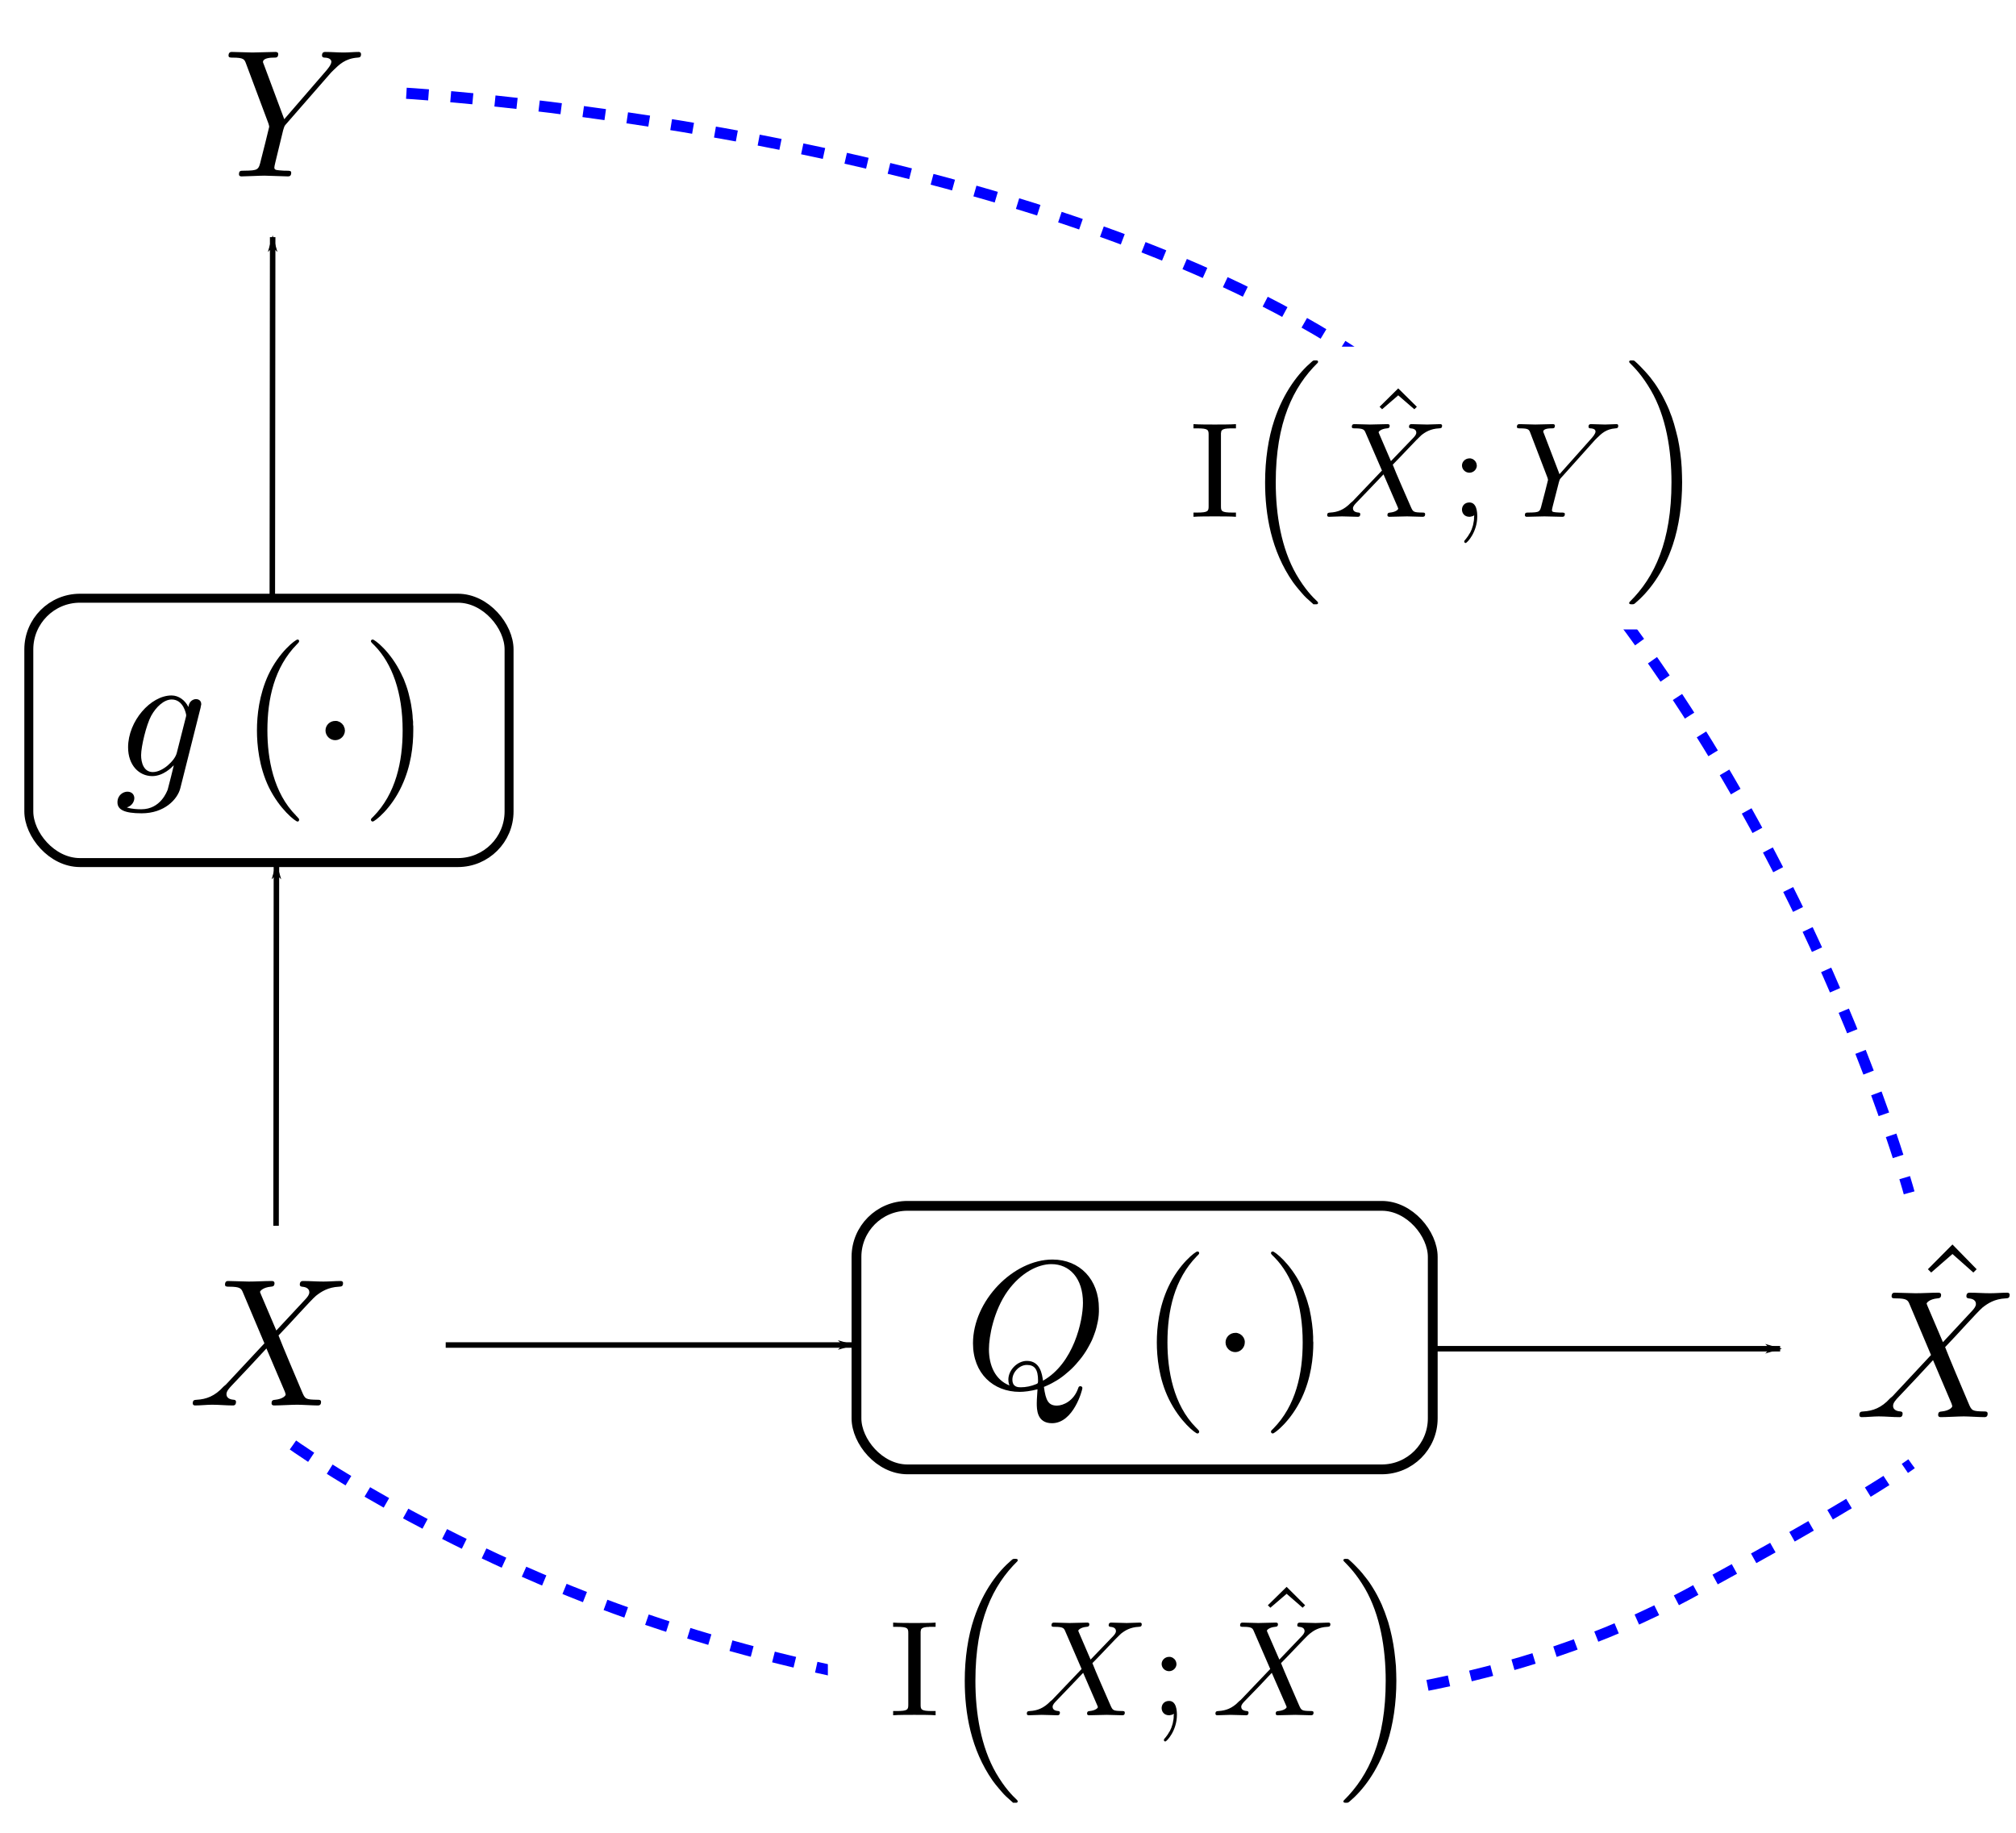 <?xml version="1.0" encoding="UTF-8" standalone="no"?>
<!-- Created with Inkscape (http://www.inkscape.org/) -->

<svg
   xmlns:ns0="http://www.iki.fi/pav/software/textext/"
   xmlns:dc="http://purl.org/dc/elements/1.1/"
   xmlns:cc="http://creativecommons.org/ns#"
   xmlns:rdf="http://www.w3.org/1999/02/22-rdf-syntax-ns#"
   xmlns:svg="http://www.w3.org/2000/svg"
   xmlns="http://www.w3.org/2000/svg"
   xmlns:sodipodi="http://sodipodi.sourceforge.net/DTD/sodipodi-0.dtd"
   xmlns:inkscape="http://www.inkscape.org/namespaces/inkscape"
   sodipodi:docname="information_bottleneck.pdf"
   inkscape:version="0.48.3.1 r9886"
   version="1.1"
   id="svg2"
   height="500"
   width="550">
  <sodipodi:namedview
     id="base"
     pagecolor="#ffffff"
     bordercolor="#666666"
     borderopacity="1.0"
     inkscape:pageopacity="0.0"
     inkscape:pageshadow="2"
     inkscape:zoom="0.7"
     inkscape:cx="208.65816"
     inkscape:cy="305.79961"
     inkscape:document-units="px"
     inkscape:current-layer="layer1"
     showgrid="false"
     inkscape:snap-global="false"
     inkscape:snap-bbox="true"
     inkscape:bbox-paths="true"
     inkscape:bbox-nodes="true"
     inkscape:snap-bbox-edge-midpoints="true"
     inkscape:snap-bbox-midpoints="true"
     inkscape:window-width="1920"
     inkscape:window-height="1056"
     inkscape:window-x="0"
     inkscape:window-y="24"
     inkscape:window-maximized="1" />
  <defs
     id="defs4">
    <marker
       style="overflow:visible"
       id="Arrow2Lend"
       refX="0"
       refY="0"
       orient="auto"
       inkscape:stockid="Arrow2Lend">
      <path
         transform="matrix(-1.1,0,0,-1.1,-1.1,0)"
         d="M 8.719,4.034 -2.207,0.016 8.719,-4.002 c -1.745,2.372 -1.735,5.617 -6e-7,8.035 z"
         style="fill-rule:evenodd;stroke-width:0.625;stroke-linejoin:round"
         id="path4116"
         inkscape:connector-curvature="0" />
    </marker>
    <marker
       style="overflow:visible"
       id="Arrow1Lend"
       refX="0"
       refY="0"
       orient="auto"
       inkscape:stockid="Arrow1Lend">
      <path
         transform="matrix(-0.8,0,0,-0.8,-10,0)"
         style="fill-rule:evenodd;stroke:#000000;stroke-width:1pt"
         d="M 0,0 5,-5 -12.5,0 5,5 0,0 z"
         id="path4098"
         inkscape:connector-curvature="0" />
    </marker>
    <marker
       style="overflow:visible"
       id="Arrow1Lend-4"
       refX="0"
       refY="0"
       orient="auto"
       inkscape:stockid="Arrow1Lend">
      <path
         transform="matrix(-0.8,0,0,-0.8,-10,0)"
         style="fill-rule:evenodd;stroke:#000000;stroke-width:1pt"
         d="M 0,0 5,-5 -12.5,0 5,5 0,0 z"
         id="path4098-1"
         inkscape:connector-curvature="0" />
    </marker>
    <marker
       style="overflow:visible"
       id="Arrow1Lend-3"
       refX="0"
       refY="0"
       orient="auto"
       inkscape:stockid="Arrow1Lend">
      <path
         transform="matrix(-0.8,0,0,-0.8,-10,0)"
         style="fill-rule:evenodd;stroke:#000000;stroke-width:1pt"
         d="M 0,0 5,-5 -12.5,0 5,5 0,0 z"
         id="path4098-7"
         inkscape:connector-curvature="0" />
    </marker>
    <marker
       style="overflow:visible"
       id="Arrow1Lend-8"
       refX="0"
       refY="0"
       orient="auto"
       inkscape:stockid="Arrow1Lend">
      <path
         transform="matrix(-0.8,0,0,-0.8,-10,0)"
         style="fill-rule:evenodd;stroke:#000000;stroke-width:1pt"
         d="M 0,0 5,-5 -12.5,0 5,5 0,0 z"
         id="path4098-4"
         inkscape:connector-curvature="0" />
    </marker>
    <marker
       style="overflow:visible"
       id="Arrow1Lend-7"
       refX="0"
       refY="0"
       orient="auto"
       inkscape:stockid="Arrow1Lend">
      <path
         transform="matrix(-0.8,0,0,-0.8,-10,0)"
         style="fill-rule:evenodd;stroke:#000000;stroke-width:1pt"
         d="M 0,0 5,-5 -12.5,0 5,5 0,0 z"
         id="path4098-9"
         inkscape:connector-curvature="0" />
    </marker>
    <marker
       style="overflow:visible"
       id="Arrow1Lend-0"
       refX="0"
       refY="0"
       orient="auto"
       inkscape:stockid="Arrow1Lend">
      <path
         inkscape:connector-curvature="0"
         transform="matrix(-0.8,0,0,-0.8,-10,0)"
         style="fill-rule:evenodd;stroke:#000000;stroke-width:1pt"
         d="M 0,0 5,-5 -12.5,0 5,5 0,0 z"
         id="path4098-3" />
    </marker>
    <marker
       style="overflow:visible"
       id="Arrow1Lend-6"
       refX="0"
       refY="0"
       orient="auto"
       inkscape:stockid="Arrow1Lend">
      <path
         inkscape:connector-curvature="0"
         transform="matrix(-0.8,0,0,-0.8,-10,0)"
         style="fill-rule:evenodd;stroke:#000000;stroke-width:1pt"
         d="M 0,0 5,-5 -12.5,0 5,5 0,0 z"
         id="path4098-5" />
    </marker>
    <marker
       style="overflow:visible"
       id="marker7045"
       refX="0"
       refY="0"
       orient="auto"
       inkscape:stockid="Arrow1Lend">
      <path
         inkscape:connector-curvature="0"
         transform="matrix(-0.8,0,0,-0.8,-10,0)"
         style="fill-rule:evenodd;stroke:#000000;stroke-width:1pt"
         d="M 0,0 5,-5 -12.5,0 5,5 0,0 z"
         id="path7047" />
    </marker>
    <marker
       style="overflow:visible"
       id="Arrow1Lend-5"
       refX="0"
       refY="0"
       orient="auto"
       inkscape:stockid="Arrow1Lend">
      <path
         transform="matrix(-0.8,0,0,-0.8,-10,0)"
         style="fill-rule:evenodd;stroke:#000000;stroke-width:1pt"
         d="M 0,0 5,-5 -12.5,0 5,5 0,0 z"
         id="path4098-47"
         inkscape:connector-curvature="0" />
    </marker>
    <marker
       style="overflow:visible"
       id="Arrow1Lend-39"
       refX="0"
       refY="0"
       orient="auto"
       inkscape:stockid="Arrow1Lend">
      <path
         inkscape:connector-curvature="0"
         transform="matrix(-0.8,0,0,-0.8,-10,0)"
         style="fill-rule:evenodd;stroke:#000000;stroke-width:1pt"
         d="M 0,0 5,-5 -12.5,0 5,5 0,0 z"
         id="path4098-73" />
    </marker>
    <marker
       style="overflow:visible"
       id="Arrow1Lend-41"
       refX="0"
       refY="0"
       orient="auto"
       inkscape:stockid="Arrow1Lend">
      <path
         inkscape:connector-curvature="0"
         transform="matrix(-0.8,0,0,-0.8,-10,0)"
         style="fill-rule:evenodd;stroke:#000000;stroke-width:1pt"
         d="M 0,0 5,-5 -12.5,0 5,5 0,0 z"
         id="path4098-8" />
    </marker>
    <marker
       style="overflow:visible"
       id="Arrow1Lend-2"
       refX="0"
       refY="0"
       orient="auto"
       inkscape:stockid="Arrow1Lend">
      <path
         inkscape:connector-curvature="0"
         transform="matrix(-0.8,0,0,-0.8,-10,0)"
         style="fill-rule:evenodd;stroke:#000000;stroke-width:1pt"
         d="M 0,0 5,-5 -12.5,0 5,5 0,0 z"
         id="path4098-6" />
    </marker>
    <marker
       style="overflow:visible"
       id="Arrow1Lend-65"
       refX="0"
       refY="0"
       orient="auto"
       inkscape:stockid="Arrow1Lend">
      <path
         transform="matrix(-0.8,0,0,-0.8,-10,0)"
         style="fill-rule:evenodd;stroke:#000000;stroke-width:1pt"
         d="M 0,0 5,-5 -12.5,0 5,5 0,0 z"
         id="path4098-19"
         inkscape:connector-curvature="0" />
    </marker>
  </defs>
  <g
     inkscape:label="Layer 1"
     inkscape:groupmode="layer"
     id="layer1"
     transform="translate(0,-552.362)">
    <path
       style="fill:none;stroke:#0000ff;stroke-width:3.032;stroke-linecap:butt;stroke-linejoin:miter;stroke-miterlimit:4;stroke-opacity:1;stroke-dasharray:6.063, 6.063;stroke-dashoffset:0"
       d="m 110.873,577.807 c 0,0 193.033,11.052 280.121,87.134 94.833,82.848 129.848,212.835 129.848,212.835"
       id="path5584"
       inkscape:connector-curvature="0"
       sodipodi:nodetypes="csc" />
    <rect
       style="fill:none;stroke:#000000;stroke-width:2.674;stroke-linecap:round;stroke-linejoin:round;stroke-miterlimit:4;stroke-opacity:1;stroke-dasharray:none;stroke-dashoffset:0"
       id="rect2989-7-2-2"
       width="157.217"
       height="71.888"
       x="233.662"
       y="881.331"
       ry="13.914" />
    <path
       inkscape:connector-curvature="0"
       id="path4089-8-5"
       d="m 391.164,920.306 94.489,0"
       style="fill:none;stroke:#000000;stroke-width:1.5;stroke-linecap:butt;stroke-linejoin:miter;stroke-miterlimit:4;stroke-opacity:1;stroke-dasharray:none;marker-end:url(#Arrow1Lend)" />
    <path
       inkscape:connector-curvature="0"
       id="path4089-8-5-4"
       d="m 121.597,919.295 111.06,0"
       style="fill:none;stroke:#000000;stroke-width:1.5;stroke-linecap:butt;stroke-linejoin:miter;stroke-miterlimit:4;stroke-opacity:1;stroke-dasharray:none;marker-end:url(#Arrow1Lend)" />
    <path
       inkscape:connector-curvature="0"
       id="path4089-8-9-3"
       d="m 75.317,886.768 0.097,-98.576"
       style="fill:none;stroke:#000000;stroke-width:1.5;stroke-linecap:butt;stroke-linejoin:miter;stroke-miterlimit:4;stroke-opacity:1;stroke-dasharray:none;marker-end:url(#Arrow1Lend)" />
    <rect
       style="fill:none;stroke:#000000;stroke-width:2.445;stroke-linecap:round;stroke-linejoin:round;stroke-miterlimit:4;stroke-opacity:1;stroke-dasharray:none;stroke-dashoffset:0"
       id="rect2989-7-2-8"
       width="131.021"
       height="72.117"
       x="7.861"
       y="715.562"
       ry="13.958" />
    <path
       inkscape:connector-curvature="0"
       id="path4089-8-9-3-3"
       d="m 74.292,715.629 0.097,-98.576"
       style="fill:none;stroke:#000000;stroke-width:1.5;stroke-linecap:butt;stroke-linejoin:miter;stroke-miterlimit:4;stroke-opacity:1;stroke-dasharray:none;marker-end:url(#Arrow1Lend)" />
    <rect
       ry="3.655"
       y="1007.934"
       x="727"
       height="30"
       width="220"
       id="rect11095-5-4"
       style="fill:#ffffff;fill-opacity:1;fill-rule:evenodd;stroke:none" />
    <g
       id="content"
       transform="matrix(5,0,0,-5,-1056.554,3886.634)"
       xml:space="preserve"
       stroke-miterlimit="10.433"
       font-style="normal"
       font-variant="normal"
       font-weight="normal"
       font-stretch="normal"
       font-size-adjust="none"
       letter-spacing="normal"
       word-spacing="normal"
       ns0:text="$Y$"
       ns0:preamble="/home/erik/.config/inkscape/extensions/anyname.ini"
       style="font-style:normal;font-variant:normal;font-weight:normal;font-stretch:normal;letter-spacing:normal;word-spacing:normal;text-anchor:start;fill:none;stroke:#000000;stroke-linecap:butt;stroke-linejoin:miter;stroke-miterlimit:10.433;stroke-opacity:1;stroke-dasharray:none;stroke-dashoffset:0">
<path
   style="fill:#000000;stroke-width:0"
   inkscape:connector-curvature="0"
   d="m 229.37,662.89 0.14,0.14 c 0.3,0.29 0.63,0.63 1.3,0.68 0.11,0.01 0.2,0.01 0.2,0.19 0,0.08 -0.05,0.12 -0.13,0.12 -0.26,0 -0.54,-0.03 -0.81,-0.03 -0.33,0 -0.68,0.03 -1,0.03 -0.06,0 -0.19,0 -0.19,-0.19 0,-0.11 0.1,-0.12 0.15,-0.12 0.07,0 0.36,-0.02 0.36,-0.23 0,-0.16 -0.23,-0.42 -0.27,-0.47 l -2.3,-2.66 -1.1,2.95 c -0.06,0.14 -0.06,0.16 -0.06,0.17 0,0.24 0.49,0.24 0.59,0.24 0.14,0 0.24,0 0.24,0.2 0,0.11 -0.12,0.11 -0.15,0.11 -0.28,0 -0.98,-0.03 -1.26,-0.03 -0.24,0 -0.86,0.03 -1.11,0.03 -0.06,0 -0.19,0 -0.19,-0.2 0,-0.11 0.1,-0.11 0.23,-0.11 0.6,0 0.64,-0.09 0.73,-0.34 l 1.22,-3.26 c 0.01,-0.03 0.04,-0.14 0.04,-0.17 0,-0.03 -0.4,-1.63 -0.45,-1.81 -0.13,-0.55 -0.14,-0.58 -0.93,-0.59 -0.19,0 -0.27,0 -0.27,-0.2 0,-0.11 0.12,-0.11 0.14,-0.11 0.27,0 0.97,0.04 1.25,0.04 0.28,0 1,-0.04 1.27,-0.04 0.07,0 0.19,0 0.19,0.2 0,0.11 -0.09,0.11 -0.28,0.11 -0.02,0 -0.21,0 -0.37,0.02 -0.21,0.02 -0.27,0.04 -0.27,0.16 0,0.07 0.09,0.42 0.14,0.63 l 0.34,1.4 c 0.06,0.19 0.06,0.22 0.14,0.31 z"
   id="path3294" />
</g>    <g
       style="font-style:normal;font-variant:normal;font-weight:normal;font-stretch:normal;letter-spacing:normal;word-spacing:normal;text-anchor:start;fill:none;stroke:#000000;stroke-linecap:butt;stroke-linejoin:miter;stroke-miterlimit:10.433;stroke-opacity:1;stroke-dasharray:none;stroke-dashoffset:0"
       ns0:preamble="/home/erik/.config/inkscape/extensions/anyname.ini"
       ns0:text="$X$"
       word-spacing="normal"
       letter-spacing="normal"
       font-size-adjust="none"
       font-stretch="normal"
       font-weight="normal"
       font-variant="normal"
       font-style="normal"
       stroke-miterlimit="10.433"
       xml:space="preserve"
       transform="matrix(5,0,0,-5,-1065.914,4221.933)"
       id="g3607">
<path
   id="path3609"
   d="m 228.26,661.32 -0.84,1.97 c -0.03,0.08 -0.05,0.12 -0.05,0.13 0,0.06 0.17,0.25 0.59,0.29 0.1,0.01 0.2,0.02 0.2,0.19 0,0.12 -0.12,0.12 -0.15,0.12 -0.41,0 -0.84,-0.03 -1.25,-0.03 -0.25,0 -0.87,0.03 -1.12,0.03 -0.06,0 -0.18,0 -0.18,-0.2 0,-0.11 0.1,-0.11 0.23,-0.11 0.6,0 0.66,-0.1 0.75,-0.32 l 1.17,-2.77 -2.1,-2.25 -0.13,-0.11 c -0.48,-0.53 -0.95,-0.69 -1.46,-0.72 -0.13,-0.01 -0.22,-0.01 -0.22,-0.2 0,-0.01 0,-0.11 0.13,-0.11 0.3,0 0.63,0.04 0.93,0.04 0.37,0 0.76,-0.04 1.12,-0.04 0.06,0 0.18,0 0.18,0.2 0,0.1 -0.1,0.11 -0.12,0.11 -0.09,0.01 -0.4,0.03 -0.4,0.31 0,0.16 0.15,0.32 0.27,0.45 l 1.01,1.07 0.9,0.97 1.01,-2.37 c 0.03,-0.11 0.04,-0.12 0.04,-0.14 0,-0.08 -0.18,-0.25 -0.57,-0.29 -0.11,-0.01 -0.2,-0.02 -0.2,-0.19 0,-0.12 0.11,-0.12 0.15,-0.12 0.28,0 0.97,0.04 1.25,0.04 0.25,0 0.86,-0.04 1.11,-0.04 0.07,0 0.19,0 0.19,0.19 0,0.12 -0.1,0.12 -0.18,0.12 -0.67,0.01 -0.69,0.04 -0.86,0.44 -0.39,0.92 -1.05,2.47 -1.28,3.07 0.67,0.69 1.72,1.88 2.04,2.16 0.29,0.23 0.66,0.47 1.26,0.5 0.13,0.01 0.22,0.01 0.22,0.2 0,0.01 0,0.11 -0.13,0.11 -0.3,0 -0.63,-0.03 -0.94,-0.03 -0.36,0 -0.74,0.03 -1.1,0.03 -0.06,0 -0.19,0 -0.19,-0.2 0,-0.07 0.05,-0.1 0.12,-0.11 0.09,-0.01 0.4,-0.03 0.4,-0.31 0,-0.13 -0.11,-0.26 -0.19,-0.35 z"
   inkscape:connector-curvature="0"
   style="fill:#000000;stroke-width:0" />
</g>    <path
       style="fill:none;stroke:#0000ff;stroke-width:3;stroke-linecap:butt;stroke-linejoin:miter;stroke-opacity:1;stroke-miterlimit:4;stroke-dasharray:6,6;stroke-dashoffset:0"
       d="m 79.923,946.571 c 0,0 30.01,21.503 75.741,39.934 85.798,34.58 214.07,49.597 304.391,1.024 47.538,-25.565 61.45,-35.838 61.45,-35.838"
       id="path5588"
       inkscape:connector-curvature="0"
       sodipodi:nodetypes="cssc" />
    <rect
       style="fill:#ffffff;fill-opacity:1;fill-rule:evenodd;stroke:none"
       id="rect6390-3"
       width="161.429"
       height="41.429"
       x="225.857"
       y="989.648"
       ry="13.914" />
    <rect
       ry="11.384"
       y="646.934"
       x="314.571"
       height="77.143"
       width="147.143"
       id="rect7783"
       style="fill:#ffffff;fill-opacity:1;fill-rule:evenodd;stroke:none" />
    <g
       style="font-style:normal;font-variant:normal;font-weight:normal;font-stretch:normal;letter-spacing:normal;word-spacing:normal;text-anchor:start;fill:none;stroke:#000000;stroke-linecap:butt;stroke-linejoin:miter;stroke-miterlimit:10.433;stroke-opacity:1;stroke-dasharray:none;stroke-dashoffset:0"
       ns0:preamble="/home/erik/.config/inkscape/extensions/anyname.ini"
       ns0:text="$\\hat{X}$"
       word-spacing="normal"
       letter-spacing="normal"
       font-size-adjust="none"
       font-stretch="normal"
       font-weight="normal"
       font-variant="normal"
       font-style="normal"
       stroke-miterlimit="10.433"
       xml:space="preserve"
       transform="matrix(5,0,0,-5,-611.236,4225.119)"
       id="g7918">
<polygon
   style="fill:#000000;stroke-width:0"
   id="polygon7920"
   points="228.78,666.13 229.92,665.12 230.1,665.3 228.78,666.65 227.44,665.3 227.62,665.12 " />
<path
   style="fill:#000000;stroke-width:0"
   inkscape:connector-curvature="0"
   id="path7922"
   d="m 228.26,661.32 -0.84,1.97 c -0.03,0.08 -0.05,0.12 -0.05,0.13 0,0.06 0.17,0.25 0.59,0.29 0.1,0.01 0.2,0.02 0.2,0.19 0,0.12 -0.12,0.12 -0.15,0.12 -0.41,0 -0.84,-0.03 -1.25,-0.03 -0.25,0 -0.87,0.03 -1.12,0.03 -0.06,0 -0.18,0 -0.18,-0.2 0,-0.11 0.1,-0.11 0.23,-0.11 0.6,0 0.66,-0.1 0.75,-0.32 l 1.17,-2.77 -2.1,-2.25 -0.13,-0.11 c -0.48,-0.53 -0.95,-0.69 -1.46,-0.72 -0.13,-0.01 -0.22,-0.01 -0.22,-0.2 0,-0.01 0,-0.11 0.13,-0.11 0.3,0 0.63,0.04 0.93,0.04 0.37,0 0.76,-0.04 1.12,-0.04 0.06,0 0.18,0 0.18,0.2 0,0.1 -0.1,0.11 -0.12,0.11 -0.09,0.01 -0.4,0.03 -0.4,0.31 0,0.16 0.15,0.32 0.27,0.45 l 1.01,1.07 0.9,0.97 1.01,-2.37 c 0.03,-0.11 0.04,-0.12 0.04,-0.14 0,-0.08 -0.18,-0.25 -0.57,-0.29 -0.11,-0.01 -0.2,-0.02 -0.2,-0.19 0,-0.12 0.11,-0.12 0.15,-0.12 0.28,0 0.97,0.04 1.25,0.04 0.25,0 0.86,-0.04 1.11,-0.04 0.07,0 0.19,0 0.19,0.19 0,0.12 -0.1,0.12 -0.18,0.12 -0.67,0.01 -0.69,0.04 -0.86,0.44 -0.39,0.92 -1.05,2.47 -1.28,3.07 0.67,0.69 1.72,1.88 2.04,2.16 0.29,0.23 0.66,0.47 1.26,0.5 0.13,0.01 0.22,0.01 0.22,0.2 0,0.01 0,0.11 -0.13,0.11 -0.3,0 -0.63,-0.03 -0.94,-0.03 -0.36,0 -0.74,0.03 -1.1,0.03 -0.06,0 -0.19,0 -0.19,-0.2 0,-0.07 0.05,-0.1 0.12,-0.11 0.09,-0.01 0.4,-0.03 0.4,-0.31 0,-0.13 -0.11,-0.26 -0.19,-0.35 z" />
</g>    <g
       id="g8402"
       transform="matrix(5,0,0,-5,-854.153,4217.177)"
       xml:space="preserve"
       stroke-miterlimit="10.433"
       font-style="normal"
       font-variant="normal"
       font-weight="normal"
       font-stretch="normal"
       font-size-adjust="none"
       letter-spacing="normal"
       word-spacing="normal"
       ns0:text="$Q\\left(\\cdot\\right)$"
       ns0:preamble="/home/erik/.config/inkscape/extensions/anyname.ini"
       style="font-style:normal;font-variant:normal;font-weight:normal;font-stretch:normal;letter-spacing:normal;word-spacing:normal;text-anchor:start;fill:none;stroke:#000000;stroke-linecap:butt;stroke-linejoin:miter;stroke-miterlimit:10.433;stroke-opacity:1;stroke-dasharray:none;stroke-dashoffset:0">
<path
   style="fill:#000000;stroke-width:0"
   inkscape:connector-curvature="0"
   d="m 227.79,657.29 0.14,0.06 0.15,0.07 0.14,0.07 0.14,0.08 0.14,0.08 0.14,0.09 0.14,0.1 0.13,0.1 0.13,0.11 0.13,0.11 0.13,0.12 0.12,0.12 0.12,0.13 0.11,0.13 0.11,0.13 0.11,0.14 0.1,0.14 0.1,0.15 0.09,0.15 0.09,0.16 0.08,0.15 0.08,0.16 0.07,0.17 0.06,0.16 0.06,0.17 0.05,0.17 0.04,0.17 0.04,0.18 0.03,0.17 0.02,0.18 0.01,0.18 0,0.18 c 0,1.59 -1.05,2.67 -2.53,2.67 l -0.06,-0.25 c 0.99,0 1.72,-0.77 1.72,-2.11 0,-0.99 -0.51,-3.31 -2.18,-4.25 -0.05,0.35 -0.15,1.08 -0.88,1.08 -0.52,0 -1.01,-0.5 -1.01,-1.02 h 0.22 c 0,0.4 0.38,0.8 0.79,0.8 0.42,0 0.61,-0.24 0.61,-0.85 0,-0.15 -0.01,-0.16 -0.11,-0.2 -0.26,-0.11 -0.56,-0.17 -0.83,-0.17 h 0 c -0.14,0 -0.46,0 -0.46,0.42 h -0.22 c 0,-0.2 0.06,-0.31 0.06,-0.32 h 0 c -0.78,0.31 -1.12,1.09 -1.12,1.98 0,0.69 0.26,2.1 1.02,3.17 0.73,1.01 1.66,1.47 2.39,1.47 l 0.06,0.25 c -2.15,0 -4.34,-2.26 -4.34,-4.57 0,-1.65 1.11,-2.65 2.55,-2.65 0.24,0 0.58,0.04 0.97,0.14 -0.04,-0.61 -0.04,-0.63 -0.04,-0.76 0,-0.32 0,-1.09 0.83,-1.09 1.18,0 1.66,1.82 1.66,1.92 0,0.07 -0.07,0.1 -0.11,0.1 -0.08,0 -0.1,-0.05 -0.12,-0.11 -0.24,-0.7 -0.82,-0.95 -1.16,-0.95 -0.46,0 -0.61,0.27 -0.71,1.02 z"
   id="path8404" />
<path
   style="fill:#000000;stroke-width:0"
   inkscape:connector-curvature="0"
   d="m 236.26,654.85 0,0.01 0,0 0,0 0,0.01 0,0 0,0 0,0.01 0,0 0,0 -0.01,0.01 0,0 0,0.01 -0.01,0 0,0.01 0,0 -0.01,0.01 0,0.01 -0.01,0 0,0.01 -0.01,0 0,0.01 0,0 -0.01,0 0,0.01 0,0 -0.01,0.01 0,0 -0.01,0.01 0,0 -0.01,0.01 0,0 -0.01,0.01 -0.01,0.01 0,0 -0.01,0.01 0,0.01 -0.01,0 -0.01,0.01 0,0.01 -0.01,0 -0.01,0.01 -0.01,0.01 c -1.24,1.25 -1.56,3.13 -1.56,4.65 0,1.73 0.38,3.45 1.6,4.7 0.13,0.12 0.13,0.14 0.13,0.17 0,0.07 -0.04,0.09 -0.1,0.09 -0.1,0 -0.99,-0.67 -1.58,-1.93 -0.51,-1.09 -0.63,-2.2 -0.63,-3.03 0,-0.78 0.11,-1.98 0.66,-3.1 0.6,-1.22 1.45,-1.87 1.55,-1.87 0.06,0 0.1,0.03 0.1,0.1 z"
   id="path8406" />
<path
   style="fill:#000000;stroke-width:0"
   inkscape:connector-curvature="0"
   d="m 238.75,659.72 0,0.02 0,0.03 0,0.03 -0.01,0.02 0,0.03 -0.01,0.02 -0.01,0.03 -0.01,0.02 -0.01,0.03 -0.01,0.02 -0.01,0.02 -0.02,0.02 -0.01,0.02 -0.02,0.02 -0.01,0.02 -0.02,0.02 -0.02,0.02 -0.02,0.01 -0.02,0.02 -0.02,0.01 -0.02,0.02 -0.02,0.01 -0.03,0.01 -0.02,0.01 -0.02,0.01 -0.03,0.01 -0.02,0.01 -0.03,0 -0.02,0.01 -0.03,0 -0.03,0 -0.02,0 c -0.29,0 -0.53,-0.23 -0.53,-0.52 0,-0.29 0.24,-0.53 0.53,-0.53 0.28,0 0.52,0.24 0.52,0.53 z"
   id="path8408" />
<path
   style="fill:#000000;stroke-width:0"
   inkscape:connector-curvature="0"
   d="m 242.49,659.72 -0.01,0.07 0,0.08 0,0.08 0,0.08 -0.01,0.17 -0.01,0.17 -0.02,0.18 -0.02,0.19 -0.03,0.2 -0.03,0.2 -0.04,0.2 -0.04,0.21 -0.06,0.21 -0.06,0.21 -0.07,0.21 -0.08,0.21 -0.04,0.11 -0.04,0.11 -0.05,0.1 -0.05,0.11 c -0.6,1.22 -1.45,1.86 -1.55,1.86 -0.06,0 -0.1,-0.03 -0.1,-0.09 0,-0.03 0,-0.05 0.19,-0.23 0.97,-0.99 1.54,-2.57 1.54,-4.64 0,-1.7 -0.37,-3.45 -1.6,-4.7 -0.13,-0.12 -0.13,-0.14 -0.13,-0.17 0,-0.06 0.04,-0.1 0.1,-0.1 0.1,0 0.99,0.68 1.58,1.94 0.51,1.09 0.63,2.19 0.63,3.03 z"
   id="path8410" />
</g>    <g
       style="font-style:normal;font-variant:normal;font-weight:normal;font-stretch:normal;letter-spacing:normal;word-spacing:normal;text-anchor:start;fill:none;stroke:#000000;stroke-linecap:butt;stroke-linejoin:miter;stroke-miterlimit:10.433;stroke-opacity:1;stroke-dasharray:none;stroke-dashoffset:0"
       ns0:preamble="/home/erik/.config/inkscape/extensions/anyname.ini"
       ns0:text="$g\\left(\\cdot\\right)$"
       word-spacing="normal"
       letter-spacing="normal"
       font-size-adjust="none"
       font-stretch="normal"
       font-weight="normal"
       font-variant="normal"
       font-style="normal"
       stroke-miterlimit="10.433"
       xml:space="preserve"
       transform="matrix(5,0,0,-5,-1085.852,4050.236)"
       id="g8561">
<path
   id="path8563"
   d="m 228.12,660.98 0,0.01 0,0.01 0,0.01 0.01,0.01 0,0.02 0,0.02 0.01,0.01 0,0.01 0,0.01 0,0.01 0,0.01 0.01,0.01 0,0.01 0,0 0,0.01 0,0.01 0,0 0,0.01 c 0,0.17 -0.12,0.27 -0.29,0.27 -0.1,0 -0.37,-0.07 -0.41,-0.43 -0.18,0.37 -0.53,0.63 -0.92,0.63 l 0.01,-0.22 c 0.65,0 0.79,-0.81 0.79,-0.86 0,-0.05 -0.02,-0.11 -0.03,-0.15 l -0.48,-1.89 c -0.06,-0.26 -0.28,-0.51 -0.5,-0.7 -0.21,-0.18 -0.52,-0.36 -0.81,-0.36 -0.5,0 -0.64,0.52 -0.64,0.92 0,0.47 0.28,1.65 0.55,2.15 0.27,0.49 0.7,0.89 1.12,0.89 l -0.01,0.22 c -1.14,0 -2.37,-1.4 -2.37,-2.83 0,-0.98 0.6,-1.57 1.32,-1.57 0.59,0 1.06,0.47 1.16,0.58 l 0.01,-0.01 c -0.21,-0.88 -0.33,-1.29 -0.33,-1.31 -0.04,-0.09 -0.38,-1.07 -1.44,-1.07 -0.18,0 -0.51,0.01 -0.79,0.1 0.3,0.09 0.41,0.34 0.41,0.51 0,0.16 -0.11,0.35 -0.38,0.35 -0.22,0 -0.54,-0.18 -0.54,-0.58 0,-0.4 0.37,-0.6 1.32,-0.6 1.25,0 1.96,0.77 2.11,1.37 z"
   inkscape:connector-curvature="0"
   style="fill:#000000;stroke-width:0" />
<path
   id="path8565"
   d="m 233.49,654.85 0,0.01 0,0 0,0 0,0.01 0,0 0,0 0,0.01 0,0 0,0 0,0.01 -0.01,0 0,0.01 0,0 -0.01,0.01 0,0 -0.01,0.01 0,0.01 -0.01,0 0,0.01 0,0 -0.01,0.01 0,0 0,0 -0.01,0.01 0,0 -0.01,0.01 0,0 -0.01,0.01 0,0 -0.01,0.01 0,0 -0.01,0.01 0,0.01 -0.01,0 0,0.01 -0.01,0.01 -0.01,0 0,0.01 -0.01,0.01 -0.01,0 -0.01,0.01 0,0.01 c -1.25,1.25 -1.57,3.13 -1.57,4.65 0,1.73 0.38,3.45 1.61,4.7 0.12,0.12 0.12,0.14 0.12,0.17 0,0.07 -0.03,0.09 -0.09,0.09 -0.1,0 -1,-0.67 -1.59,-1.93 -0.5,-1.09 -0.62,-2.2 -0.62,-3.03 0,-0.78 0.11,-1.98 0.65,-3.1 0.6,-1.22 1.46,-1.87 1.56,-1.87 0.06,0 0.09,0.03 0.09,0.1 z"
   inkscape:connector-curvature="0"
   style="fill:#000000;stroke-width:0" />
<path
   id="path8567"
   d="m 235.99,659.72 0,0.02 -0.01,0.03 0,0.03 0,0.02 -0.01,0.03 -0.01,0.02 -0.01,0.03 -0.01,0.02 -0.01,0.03 -0.01,0.02 -0.01,0.02 -0.01,0.02 -0.02,0.02 -0.02,0.02 -0.01,0.02 -0.02,0.02 -0.02,0.02 -0.02,0.01 -0.02,0.02 -0.02,0.01 -0.02,0.02 -0.02,0.01 -0.02,0.01 -0.03,0.01 -0.02,0.01 -0.03,0.01 -0.02,0.01 -0.03,0 -0.02,0.01 -0.03,0 -0.02,0 -0.03,0 c -0.29,0 -0.53,-0.23 -0.53,-0.52 0,-0.29 0.24,-0.53 0.53,-0.53 0.29,0 0.53,0.24 0.53,0.53 z"
   inkscape:connector-curvature="0"
   style="fill:#000000;stroke-width:0" />
<path
   id="path8569"
   d="m 239.72,659.72 0,0.07 0,0.08 0,0.08 -0.01,0.08 0,0.17 -0.02,0.17 -0.01,0.18 -0.02,0.19 -0.03,0.2 -0.03,0.2 -0.04,0.2 -0.05,0.21 -0.05,0.21 -0.06,0.21 -0.07,0.21 -0.08,0.21 -0.04,0.11 -0.05,0.11 -0.05,0.1 -0.05,0.11 c -0.59,1.22 -1.45,1.86 -1.55,1.86 -0.06,0 -0.1,-0.03 -0.1,-0.09 0,-0.03 0,-0.05 0.19,-0.23 0.97,-0.99 1.54,-2.57 1.54,-4.64 0,-1.7 -0.37,-3.45 -1.6,-4.7 -0.13,-0.12 -0.13,-0.14 -0.13,-0.17 0,-0.06 0.04,-0.1 0.1,-0.1 0.1,0 1,0.68 1.58,1.94 0.51,1.09 0.63,2.19 0.63,3.03 z"
   inkscape:connector-curvature="0"
   style="fill:#000000;stroke-width:0" />
</g>    <g
       id="g3126"
       transform="matrix(3.823,0,0,-3.723,-529.638,3134.668)"
       xml:space="preserve"
       stroke="black"
       stroke-linecap="butt"
       stroke-linejoin="miter"
       stroke-miterlimit="10.433"
       stroke-dasharray="none"
       stroke-dashoffset="0"
       stroke-opacity="1"
       fill="none"
       fill-rule="evenodd"
       fill-opacity="1"
       font-style="normal"
       font-variant="normal"
       font-weight="normal"
       font-stretch="normal"
       font-size-adjust="none"
       letter-spacing="normal"
       word-spacing="normal"
       text-anchor="start"
       ns0:text="I$\\left(\\hat{X}; Y\\right)$"
       ns0:preamble="/home/erik/.config/inkscape/extensions/anyname.ini"
       style="font-style:normal;font-variant:normal;font-weight:normal;font-stretch:normal;letter-spacing:normal;word-spacing:normal;text-anchor:start;fill:#000000;fill-opacity:1;fill-rule:evenodd;stroke:#000000;stroke-linecap:butt;stroke-linejoin:miter;stroke-miterlimit:10.433;stroke-opacity:1;stroke-dasharray:none;stroke-dashoffset:0">
<path
   d="M225.67,661.75 L225.67,661.78 L225.67,661.82 L225.67,661.85 L225.67,661.87 L225.68,661.9 L225.68,661.93 L225.68,661.95 L225.69,661.97 L225.69,662 L225.7,662.02 L225.71,662.04 L225.72,662.06 L225.73,662.07 L225.75,662.09 L225.77,662.1 L225.78,662.12 L225.8,662.13 L225.83,662.14 L225.84,662.15 L225.85,662.15 L225.87,662.16 L225.88,662.16 L225.9,662.17 L225.91,662.17 L225.93,662.18 L225.95,662.18 L225.97,662.19 L225.99,662.19 L226.01,662.19 L226.03,662.2 L226.05,662.2 L226.07,662.2 L226.09,662.2 L226.12,662.21 L226.14,662.21 L226.17,662.21 L226.2,662.21 L226.23,662.21 L226.25,662.21 L226.28,662.22 L226.32,662.22 L226.35,662.22 L226.38,662.22 L226.41,662.22 L226.45,662.22 L226.49,662.22 H226.74 V662.53 C226.4,662.5,225.61,662.5,225.23,662.5 C224.85,662.5,224.06,662.5,223.71,662.53 V662.22 H223.97 C224.76,662.22,224.79,662.11,224.79,661.75 V656.52 C224.79,656.16,224.76,656.05,223.97,656.05 H223.71 V655.74 C224.06,655.77,224.85,655.77,225.22,655.77 C225.61,655.77,226.4,655.77,226.74,655.74 V656.05 H226.49 C225.7,656.05,225.67,656.16,225.67,656.52 Z "
   stroke-width="0"
   fill="black"
   id="path3128" />
<path
   d="M232.15,649.44 L232.15,649.44 L232.16,649.43 L232.16,649.43 L232.16,649.43 L232.16,649.43 L232.16,649.43 L232.16,649.43 L232.16,649.43 L232.17,649.43 L232.17,649.43 L232.17,649.42 L232.18,649.42 L232.18,649.41 L232.18,649.41 L232.19,649.41 L232.19,649.4 L232.2,649.4 L232.2,649.39 L232.21,649.39 L232.22,649.38 L232.22,649.37 L232.23,649.37 L232.23,649.36 L232.24,649.36 L232.24,649.35 L232.24,649.35 L232.25,649.35 L232.25,649.34 L232.26,649.34 L232.26,649.34 L232.26,649.33 L232.26,649.33 L232.26,649.33 L232.27,649.33 L232.27,649.33 L232.27,649.33 L232.27,649.33 L232.27,649.33 L232.27,649.33 L232.27,649.33 L232.27,649.33 L232.27,649.33 H232.49 C232.52,649.33,232.6,649.34,232.6,649.43 C232.6,649.47,232.58,649.48,232.56,649.52 C232.2,649.87,231.67,650.42,231.05,651.51 C229.98,653.42,229.58,655.87,229.58,658.26 C229.58,662.67,230.83,665.26,232.57,667.02 C232.6,667.05,232.6,667.08,232.6,667.1 C232.6,667.2,232.53,667.2,232.41,667.2 C232.28,667.2,232.26,667.2,232.17,667.12 C231.23,666.3,230.16,664.92,229.48,662.83 C229.05,661.52,228.82,659.92,228.82,658.27 C228.82,655.91,229.25,653.25,230.81,650.95 C231.08,650.56,231.45,650.15,231.45,650.14 C231.55,650.02,231.69,649.86,231.77,649.79 Z "
   stroke-width="0"
   fill="black"
   id="path3130" />
<polygon
   points="238.32,665.15 236.99,663.8 237.17,663.62 238.32,664.64 239.47,663.62 239.65,663.8 "
   stroke-width="0"
   fill="black"
   id="polygon3132" />
<path
   d="M237.8,659.82 L236.97,661.8 C236.94,661.88,236.92,661.92,236.92,661.93 C236.92,661.99,237.09,662.18,237.51,662.22 C237.61,662.23,237.71,662.24,237.71,662.41 C237.71,662.53,237.59,662.53,237.56,662.53 C237.15,662.53,236.72,662.5,236.3,662.5 C236.05,662.5,235.44,662.53,235.19,662.53 C235.13,662.53,235.01,662.53,235.01,662.33 C235.01,662.22,235.11,662.22,235.24,662.22 C235.84,662.22,235.9,662.12,235.99,661.9 L237.16,659.13 L235.06,656.87 L234.93,656.76 C234.44,656.24,233.98,656.08,233.47,656.05 C233.34,656.04,233.25,656.04,233.25,655.85 C233.25,655.84,233.25,655.74,233.38,655.74 C233.68,655.74,234.01,655.77,234.31,655.77 C234.68,655.77,235.07,655.74,235.43,655.74 C235.49,655.74,235.61,655.74,235.61,655.94 C235.61,656.04,235.51,656.05,235.49,656.05 C235.4,656.06,235.09,656.08,235.09,656.36 C235.09,656.52,235.24,656.67,235.36,656.8 L236.37,657.88 L237.27,658.85 L238.27,656.48 C238.31,656.37,238.32,656.36,238.32,656.34 C238.32,656.26,238.13,656.09,237.75,656.05 C237.64,656.04,237.55,656.03,237.55,655.86 C237.55,655.74,237.66,655.74,237.7,655.74 C237.98,655.74,238.67,655.77,238.95,655.77 C239.2,655.77,239.8,655.74,240.05,655.74 C240.12,655.74,240.24,655.74,240.24,655.93 C240.24,656.05,240.14,656.05,240.06,656.05 C239.4,656.06,239.38,656.09,239.21,656.49 C238.82,657.41,238.15,658.96,237.93,659.56 C238.6,660.25,239.65,661.43,239.96,661.71 C240.25,661.95,240.63,662.19,241.23,662.22 C241.36,662.23,241.45,662.23,241.45,662.42 C241.45,662.43,241.45,662.53,241.32,662.53 C241.02,662.53,240.69,662.5,240.38,662.5 C240.01,662.5,239.64,662.53,239.28,662.53 C239.22,662.53,239.09,662.53,239.09,662.33 C239.09,662.26,239.14,662.23,239.21,662.22 C239.3,662.21,239.61,662.19,239.61,661.91 C239.61,661.77,239.5,661.64,239.42,661.55 Z "
   stroke-width="0"
   fill="black"
   id="path3134" />
<path
   d="M243.93,659.5 L243.92,659.52 L243.92,659.55 L243.92,659.58 L243.91,659.6 L243.91,659.63 L243.9,659.65 L243.89,659.68 L243.88,659.7 L243.87,659.72 L243.86,659.75 L243.85,659.77 L243.83,659.79 L243.82,659.81 L243.8,659.83 L243.79,659.85 L243.77,659.87 L243.75,659.88 L243.73,659.9 L243.71,659.92 L243.69,659.93 L243.67,659.95 L243.65,659.96 L243.63,659.97 L243.6,659.98 L243.58,659.99 L243.55,660 L243.53,660.01 L243.5,660.01 L243.48,660.02 L243.45,660.02 L243.42,660.02 L243.4,660.02 C243.11,660.02,242.87,659.78,242.87,659.5 C242.87,659.21,243.11,658.97,243.4,658.97 C243.69,658.97,243.93,659.21,243.93,659.5 Z "
   stroke-width="0"
   fill="black"
   id="path3136" />
<path
   d="M243.74,655.85 L243.74,655.82 L243.74,655.79 L243.74,655.76 L243.73,655.72 L243.73,655.69 L243.73,655.64 L243.73,655.6 L243.73,655.56 L243.72,655.51 L243.72,655.46 L243.71,655.41 L243.7,655.36 L243.69,655.3 L243.68,655.24 L243.67,655.19 L243.66,655.13 L243.64,655.07 L243.62,655 L243.6,654.94 L243.58,654.88 L243.56,654.81 L243.53,654.75 L243.5,654.68 L243.47,654.61 L243.43,654.54 L243.39,654.48 L243.35,654.41 L243.31,654.34 L243.26,654.27 L243.21,654.2 L243.16,654.13 L243.1,654.06 C243.03,653.98,243.03,653.96,243.03,653.93 C243.03,653.86,243.08,653.82,243.13,653.82 C243.24,653.82,243.96,654.62,243.96,655.77 C243.96,656.06,243.93,656.79,243.4,656.79 C243.05,656.79,242.87,656.53,242.87,656.27 C242.87,656.01,243.04,655.74,243.4,655.74 C243.45,655.74,243.47,655.74,243.48,655.75 C243.55,655.76,243.66,655.78,243.74,655.85 Z "
   stroke-width="0"
   fill="black"
   id="path3138" />
<path
   d="M252.38,661.39 L252.52,661.53 C252.82,661.83,253.15,662.17,253.82,662.22 C253.93,662.23,254.02,662.23,254.02,662.41 C254.02,662.49,253.98,662.53,253.9,662.53 C253.64,662.53,253.35,662.5,253.08,662.5 C252.75,662.5,252.4,662.53,252.08,662.53 C252.02,662.53,251.9,662.53,251.9,662.34 C251.9,662.23,251.99,662.22,252.04,662.22 C252.11,662.22,252.4,662.2,252.4,661.99 C252.4,661.82,252.17,661.56,252.13,661.51 L249.83,658.86 L248.73,661.81 C248.67,661.95,248.67,661.97,248.67,661.98 C248.67,662.22,249.16,662.22,249.26,662.22 C249.4,662.22,249.5,662.22,249.5,662.42 C249.5,662.53,249.38,662.53,249.35,662.53 C249.07,662.53,248.37,662.5,248.1,662.5 C247.85,662.5,247.23,662.53,246.98,662.53 C246.92,662.53,246.79,662.53,246.79,662.33 C246.79,662.22,246.89,662.22,247.02,662.22 C247.62,662.22,247.66,662.13,247.75,661.88 L248.97,658.61 C248.98,658.58,249.01,658.47,249.01,658.44 C249.01,658.41,248.61,656.81,248.56,656.64 C248.43,656.09,248.42,656.06,247.63,656.05 C247.44,656.05,247.36,656.05,247.36,655.85 C247.36,655.74,247.48,655.74,247.5,655.74 C247.78,655.74,248.47,655.77,248.75,655.77 C249.03,655.77,249.75,655.74,250.02,655.74 C250.09,655.74,250.21,655.74,250.21,655.94 C250.21,656.05,250.12,656.05,249.93,656.05 C249.91,656.05,249.73,656.05,249.56,656.07 C249.35,656.09,249.29,656.11,249.29,656.23 C249.29,656.3,249.38,656.65,249.43,656.85 L249.78,658.25 C249.83,658.44,249.84,658.47,249.91,658.56 Z "
   stroke-width="0"
   fill="black"
   id="path3140" />
<path
   d="M258.58,658.27 L258.57,658.8 L258.55,659.34 L258.51,659.88 L258.45,660.42 L258.37,660.96 L258.27,661.5 L258.14,662.03 L258,662.56 L257.84,663.07 L257.74,663.33 L257.65,663.58 L257.54,663.84 L257.43,664.08 L257.31,664.33 L257.19,664.57 L257.06,664.81 L256.92,665.05 L256.78,665.28 L256.63,665.51 L256.47,665.73 L256.31,665.95 L256.13,666.17 L255.95,666.38 C255.81,666.54,255.45,666.93,255.21,667.14 C255.14,667.2,255.12,667.2,254.99,667.2 C254.89,667.2,254.8,667.2,254.8,667.1 C254.8,667.06,254.84,667.02,254.86,667 C255.2,666.65,255.73,666.1,256.35,665.01 C257.43,663.1,257.82,660.65,257.82,658.27 C257.82,653.96,256.63,651.32,254.84,649.51 C254.82,649.48,254.8,649.46,254.8,649.43 C254.8,649.33,254.89,649.33,254.99,649.33 C255.12,649.33,255.14,649.33,255.23,649.41 C256.17,650.22,257.24,651.6,257.92,653.7 C258.36,655.06,258.58,656.67,258.58,658.27 Z "
   stroke-width="0"
   fill="black"
   id="path3142" />
</g>    <g
       style="font-style:normal;font-variant:normal;font-weight:normal;font-stretch:normal;letter-spacing:normal;word-spacing:normal;text-anchor:start;fill:#000000;fill-opacity:1;fill-rule:evenodd;stroke:#000000;stroke-linecap:butt;stroke-linejoin:miter;stroke-miterlimit:10.433;stroke-opacity:1;stroke-dasharray:none;stroke-dashoffset:0"
       ns0:preamble="/home/erik/.config/inkscape/extensions/anyname.ini"
       ns0:text="I$\\left(X; \\hat{X}\\right)$"
       text-anchor="start"
       word-spacing="normal"
       letter-spacing="normal"
       font-size-adjust="none"
       font-stretch="normal"
       font-weight="normal"
       font-variant="normal"
       font-style="normal"
       fill-opacity="1"
       fill-rule="evenodd"
       fill="none"
       stroke-opacity="1"
       stroke-dashoffset="0"
       stroke-dasharray="none"
       stroke-miterlimit="10.433"
       stroke-linejoin="miter"
       stroke-linecap="butt"
       stroke="black"
       xml:space="preserve"
       transform="matrix(3.823,0,0,-3.723,-611.577,3461.622)"
       id="g3291">
<path
   id="path3293"
   fill="black"
   stroke-width="0"
   d="M225.67,661.75 L225.67,661.78 L225.67,661.82 L225.67,661.85 L225.67,661.87 L225.68,661.9 L225.68,661.93 L225.68,661.95 L225.69,661.97 L225.69,662 L225.7,662.02 L225.71,662.04 L225.72,662.06 L225.73,662.07 L225.75,662.09 L225.77,662.1 L225.78,662.12 L225.8,662.13 L225.83,662.14 L225.84,662.15 L225.85,662.15 L225.87,662.16 L225.88,662.16 L225.9,662.17 L225.91,662.17 L225.93,662.18 L225.95,662.18 L225.97,662.19 L225.99,662.19 L226.01,662.19 L226.03,662.2 L226.05,662.2 L226.07,662.2 L226.09,662.2 L226.12,662.21 L226.14,662.21 L226.17,662.21 L226.2,662.21 L226.23,662.21 L226.25,662.21 L226.28,662.22 L226.32,662.22 L226.35,662.22 L226.38,662.22 L226.41,662.22 L226.45,662.22 L226.49,662.22 H226.74 V662.53 C226.4,662.5,225.61,662.5,225.23,662.5 C224.85,662.5,224.06,662.5,223.71,662.53 V662.22 H223.97 C224.76,662.22,224.79,662.11,224.79,661.75 V656.52 C224.79,656.16,224.76,656.05,223.97,656.05 H223.71 V655.74 C224.06,655.77,224.85,655.77,225.22,655.77 C225.61,655.77,226.4,655.77,226.74,655.74 V656.05 H226.49 C225.7,656.05,225.67,656.16,225.67,656.52 Z " />
<path
   id="path3295"
   fill="black"
   stroke-width="0"
   d="M232.15,649.44 L232.15,649.44 L232.16,649.43 L232.16,649.43 L232.16,649.43 L232.16,649.43 L232.16,649.43 L232.16,649.43 L232.16,649.43 L232.17,649.43 L232.17,649.43 L232.17,649.42 L232.18,649.42 L232.18,649.41 L232.18,649.41 L232.19,649.41 L232.19,649.4 L232.2,649.4 L232.2,649.39 L232.21,649.39 L232.22,649.38 L232.22,649.37 L232.23,649.37 L232.23,649.36 L232.24,649.36 L232.24,649.35 L232.24,649.35 L232.25,649.35 L232.25,649.34 L232.26,649.34 L232.26,649.34 L232.26,649.33 L232.26,649.33 L232.26,649.33 L232.27,649.33 L232.27,649.33 L232.27,649.33 L232.27,649.33 L232.27,649.33 L232.27,649.33 L232.27,649.33 L232.27,649.33 L232.27,649.33 H232.49 C232.52,649.33,232.6,649.34,232.6,649.43 C232.6,649.47,232.58,649.48,232.56,649.52 C232.2,649.87,231.67,650.42,231.05,651.51 C229.98,653.42,229.58,655.87,229.58,658.26 C229.58,662.67,230.83,665.26,232.57,667.02 C232.6,667.05,232.6,667.08,232.6,667.1 C232.6,667.2,232.53,667.2,232.41,667.2 C232.28,667.2,232.26,667.2,232.17,667.12 C231.23,666.3,230.16,664.92,229.48,662.83 C229.05,661.52,228.82,659.92,228.82,658.27 C228.82,655.91,229.25,653.25,230.81,650.95 C231.08,650.56,231.45,650.15,231.45,650.14 C231.55,650.02,231.69,649.86,231.77,649.79 Z " />
<path
   id="path3297"
   fill="black"
   stroke-width="0"
   d="M237.8,659.82 L236.97,661.8 C236.94,661.88,236.92,661.92,236.92,661.93 C236.92,661.99,237.09,662.18,237.51,662.22 C237.61,662.23,237.71,662.24,237.71,662.41 C237.71,662.53,237.59,662.53,237.56,662.53 C237.15,662.53,236.72,662.5,236.3,662.5 C236.05,662.5,235.44,662.53,235.19,662.53 C235.13,662.53,235.01,662.53,235.01,662.33 C235.01,662.22,235.11,662.22,235.24,662.22 C235.84,662.22,235.9,662.12,235.99,661.9 L237.16,659.13 L235.06,656.87 L234.93,656.76 C234.44,656.24,233.98,656.08,233.47,656.05 C233.34,656.04,233.25,656.04,233.25,655.85 C233.25,655.84,233.25,655.74,233.38,655.74 C233.68,655.74,234.01,655.77,234.31,655.77 C234.68,655.77,235.07,655.74,235.43,655.74 C235.49,655.74,235.61,655.74,235.61,655.94 C235.61,656.04,235.51,656.05,235.49,656.05 C235.4,656.06,235.09,656.08,235.09,656.36 C235.09,656.52,235.24,656.67,235.36,656.8 L236.37,657.88 L237.27,658.85 L238.27,656.48 C238.31,656.37,238.32,656.36,238.32,656.34 C238.32,656.26,238.13,656.09,237.75,656.05 C237.64,656.04,237.55,656.03,237.55,655.86 C237.55,655.74,237.66,655.74,237.7,655.74 C237.98,655.74,238.67,655.77,238.95,655.77 C239.2,655.77,239.8,655.74,240.05,655.74 C240.12,655.74,240.24,655.74,240.24,655.93 C240.24,656.05,240.14,656.05,240.06,656.05 C239.4,656.06,239.38,656.09,239.21,656.49 C238.82,657.41,238.15,658.96,237.93,659.56 C238.6,660.25,239.65,661.43,239.96,661.71 C240.25,661.95,240.63,662.19,241.23,662.22 C241.36,662.23,241.45,662.23,241.45,662.42 C241.45,662.43,241.45,662.53,241.32,662.53 C241.02,662.53,240.69,662.5,240.38,662.5 C240.01,662.5,239.64,662.53,239.28,662.53 C239.22,662.53,239.09,662.53,239.09,662.33 C239.09,662.26,239.14,662.23,239.21,662.22 C239.3,662.21,239.61,662.19,239.61,661.91 C239.61,661.77,239.5,661.64,239.42,661.55 Z " />
<path
   id="path3299"
   fill="black"
   stroke-width="0"
   d="M243.93,659.5 L243.92,659.52 L243.92,659.55 L243.92,659.58 L243.91,659.6 L243.91,659.63 L243.9,659.65 L243.89,659.68 L243.88,659.7 L243.87,659.72 L243.86,659.75 L243.85,659.77 L243.83,659.79 L243.82,659.81 L243.8,659.83 L243.79,659.85 L243.77,659.87 L243.75,659.88 L243.73,659.9 L243.71,659.92 L243.69,659.93 L243.67,659.95 L243.65,659.96 L243.63,659.97 L243.6,659.98 L243.58,659.99 L243.55,660 L243.53,660.01 L243.5,660.01 L243.48,660.02 L243.45,660.02 L243.42,660.02 L243.4,660.02 C243.11,660.02,242.87,659.78,242.87,659.5 C242.87,659.21,243.11,658.97,243.4,658.97 C243.69,658.97,243.93,659.21,243.93,659.5 Z " />
<path
   id="path3301"
   fill="black"
   stroke-width="0"
   d="M243.74,655.85 L243.74,655.82 L243.74,655.79 L243.74,655.76 L243.73,655.72 L243.73,655.69 L243.73,655.64 L243.73,655.6 L243.73,655.56 L243.72,655.51 L243.72,655.46 L243.71,655.41 L243.7,655.36 L243.69,655.3 L243.68,655.24 L243.67,655.19 L243.66,655.13 L243.64,655.07 L243.62,655 L243.6,654.94 L243.58,654.88 L243.56,654.81 L243.53,654.75 L243.5,654.68 L243.47,654.61 L243.43,654.54 L243.39,654.48 L243.35,654.41 L243.31,654.34 L243.26,654.27 L243.21,654.2 L243.16,654.13 L243.1,654.06 C243.03,653.98,243.03,653.96,243.03,653.93 C243.03,653.86,243.08,653.82,243.13,653.82 C243.24,653.82,243.96,654.62,243.96,655.77 C243.96,656.06,243.93,656.79,243.4,656.79 C243.05,656.79,242.87,656.53,242.87,656.27 C242.87,656.01,243.04,655.74,243.4,655.74 C243.45,655.74,243.47,655.74,243.48,655.75 C243.55,655.76,243.66,655.78,243.74,655.85 Z " />
<polygon
   id="polygon3303"
   fill="black"
   stroke-width="0"
   points="251.79,665.15 250.45,663.8 250.63,663.62 251.79,664.64 252.93,663.62 253.11,663.8 " />
<path
   id="path3305"
   fill="black"
   stroke-width="0"
   d="M251.27,659.82 L250.43,661.8 C250.4,661.88,250.38,661.92,250.38,661.93 C250.38,661.99,250.55,662.18,250.97,662.22 C251.07,662.23,251.17,662.24,251.17,662.41 C251.17,662.53,251.05,662.53,251.02,662.53 C250.61,662.53,250.18,662.5,249.77,662.5 C249.52,662.5,248.9,662.53,248.65,662.53 C248.59,662.53,248.47,662.53,248.47,662.33 C248.47,662.22,248.57,662.22,248.7,662.22 C249.3,662.22,249.36,662.12,249.45,661.9 L250.62,659.13 L248.52,656.87 L248.39,656.76 C247.91,656.24,247.44,656.08,246.93,656.05 C246.8,656.04,246.71,656.04,246.71,655.85 C246.71,655.84,246.71,655.74,246.84,655.74 C247.14,655.74,247.47,655.77,247.78,655.77 C248.14,655.77,248.53,655.74,248.89,655.74 C248.95,655.74,249.07,655.74,249.07,655.94 C249.07,656.04,248.97,656.05,248.95,656.05 C248.86,656.06,248.55,656.08,248.55,656.36 C248.55,656.52,248.7,656.67,248.82,656.8 L249.84,657.88 L250.73,658.85 L251.74,656.48 C251.78,656.37,251.79,656.36,251.79,656.34 C251.79,656.26,251.6,656.09,251.21,656.05 C251.1,656.04,251.01,656.03,251.01,655.86 C251.01,655.74,251.12,655.74,251.16,655.74 C251.44,655.74,252.13,655.77,252.41,655.77 C252.66,655.77,253.27,655.74,253.52,655.74 C253.59,655.74,253.71,655.74,253.71,655.93 C253.71,656.05,253.61,656.05,253.53,656.05 C252.86,656.06,252.84,656.09,252.67,656.49 C252.28,657.41,251.62,658.96,251.39,659.56 C252.06,660.25,253.11,661.43,253.43,661.71 C253.72,661.95,254.09,662.19,254.69,662.22 C254.82,662.23,254.91,662.23,254.91,662.42 C254.91,662.43,254.91,662.53,254.78,662.53 C254.48,662.53,254.15,662.5,253.85,662.5 C253.48,662.5,253.1,662.53,252.74,662.53 C252.68,662.53,252.55,662.53,252.55,662.33 C252.55,662.26,252.6,662.23,252.67,662.22 C252.76,662.21,253.07,662.19,253.07,661.91 C253.07,661.77,252.96,661.64,252.88,661.55 Z " />
<path
   id="path3307"
   fill="black"
   stroke-width="0"
   d="M259.62,658.27 L259.61,658.8 L259.59,659.34 L259.54,659.88 L259.48,660.42 L259.4,660.96 L259.3,661.5 L259.18,662.03 L259.04,662.56 L258.87,663.07 L258.78,663.33 L258.68,663.58 L258.58,663.84 L258.47,664.08 L258.35,664.33 L258.23,664.57 L258.1,664.81 L257.96,665.05 L257.82,665.28 L257.67,665.51 L257.51,665.73 L257.34,665.95 L257.17,666.17 L256.99,666.38 C256.85,666.54,256.48,666.93,256.24,667.14 C256.17,667.2,256.16,667.2,256.03,667.2 C255.93,667.2,255.84,667.2,255.84,667.1 C255.84,667.06,255.88,667.02,255.9,667 C256.23,666.65,256.77,666.1,257.39,665.01 C258.46,663.1,258.86,660.65,258.86,658.27 C258.86,653.96,257.67,651.32,255.88,649.51 C255.86,649.48,255.84,649.46,255.84,649.43 C255.84,649.33,255.93,649.33,256.03,649.33 C256.16,649.33,256.17,649.33,256.27,649.41 C257.21,650.22,258.27,651.6,258.96,653.7 C259.4,655.06,259.62,656.67,259.62,658.27 Z " />
</g>  </g>
</svg>
